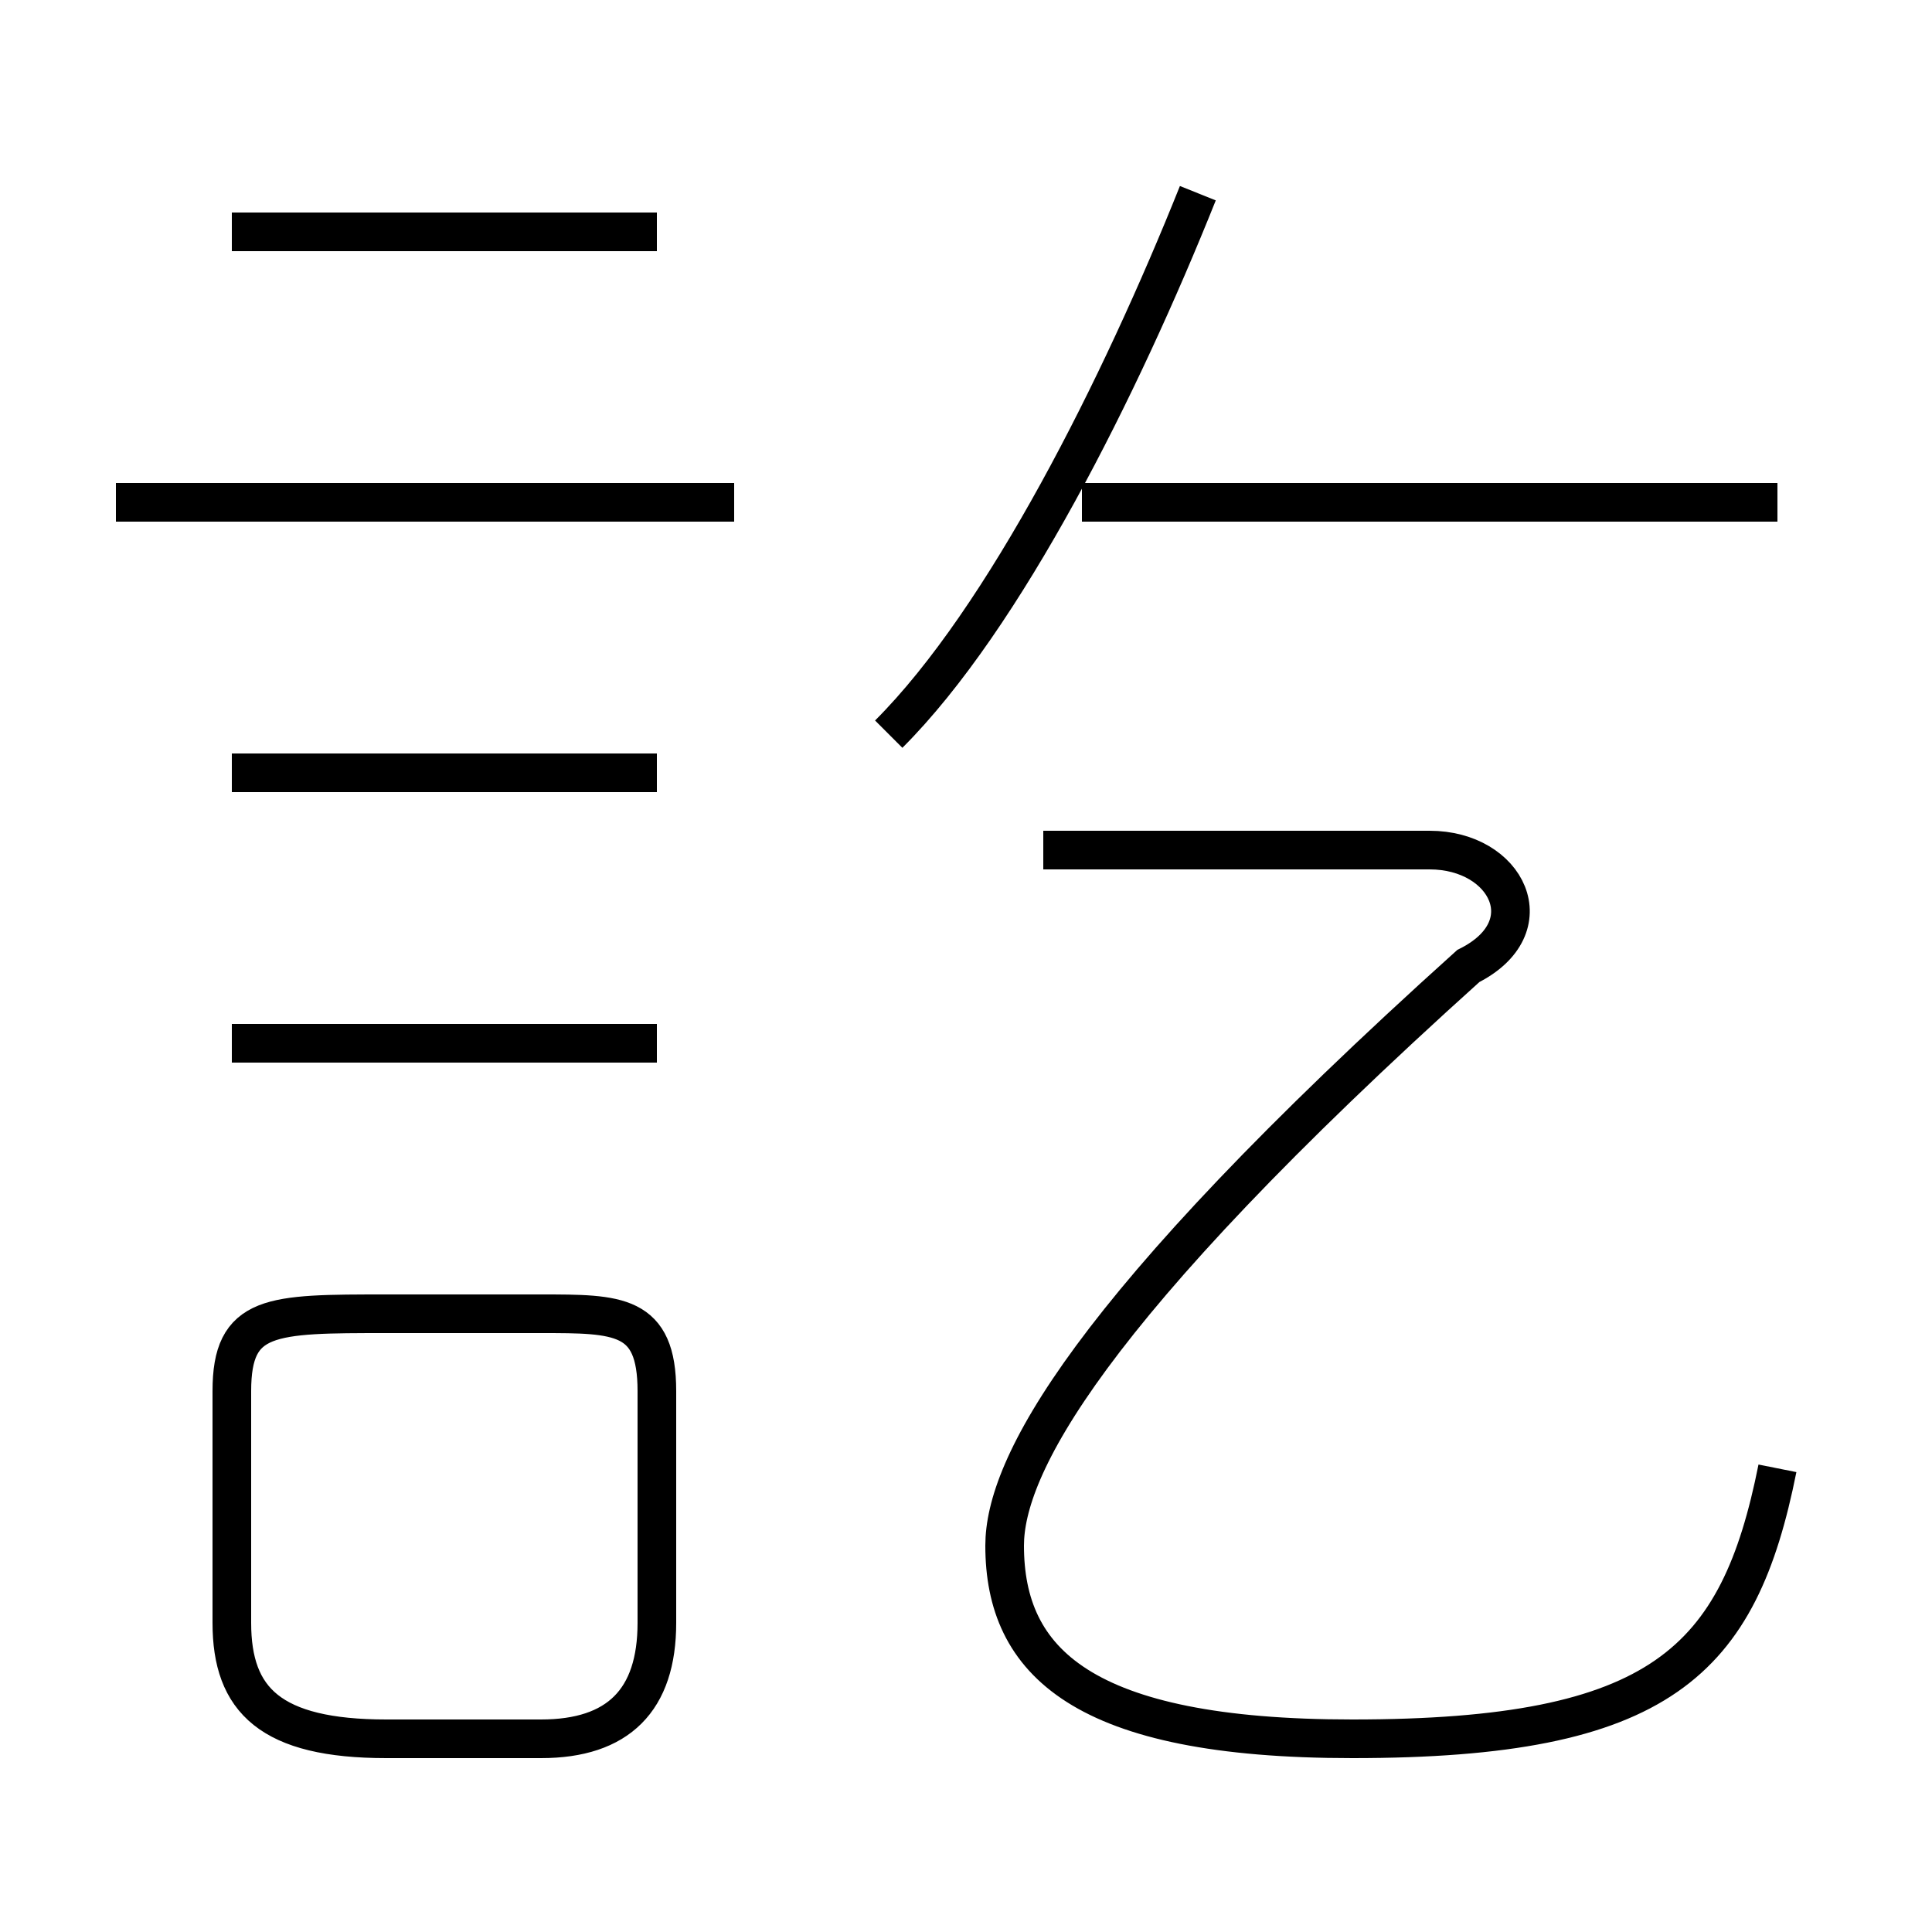 <?xml version='1.0' encoding='utf8'?>
<svg viewBox="0.0 -6.0 50.0 50.0" version="1.1" xmlns="http://www.w3.org/2000/svg">
<rect x="0.0" y="-6.0" width="50.0" height="50.0" fill="#808080" stroke="none"/>
<rect x="-1000" y="-1000" width="2000" height="2000" stroke="white" fill="white"/>
<g style="fill:white;stroke:#000000;  stroke-width:1">
<path d="M 46 -6 C 45 -1 43 1 35 1 C 28 1 26 -1 26 -4 C 26 -6 28 -10 38 -19 C 40 -20 39 -22 37 -22 L 27 -22 M 17 -2 L 17 -8 C 17 -10 16 -10 14 -10 L 10 -10 C 7 -10 6 -10 6 -8 L 6 -2 C 6 0 7 1 10 1 L 14 1 C 16 1 17 0 17 -2 Z M 17 -17 L 6 -17 M 17 -24 L 6 -24 M 19 -31 L 3 -31 M 17 -38 L 6 -38 M 23 -25 C 26 -28 29 -34 31 -39 M 46 -31 L 28 -31" transform="translate(0.0 38.0)" />
</g>
</svg>